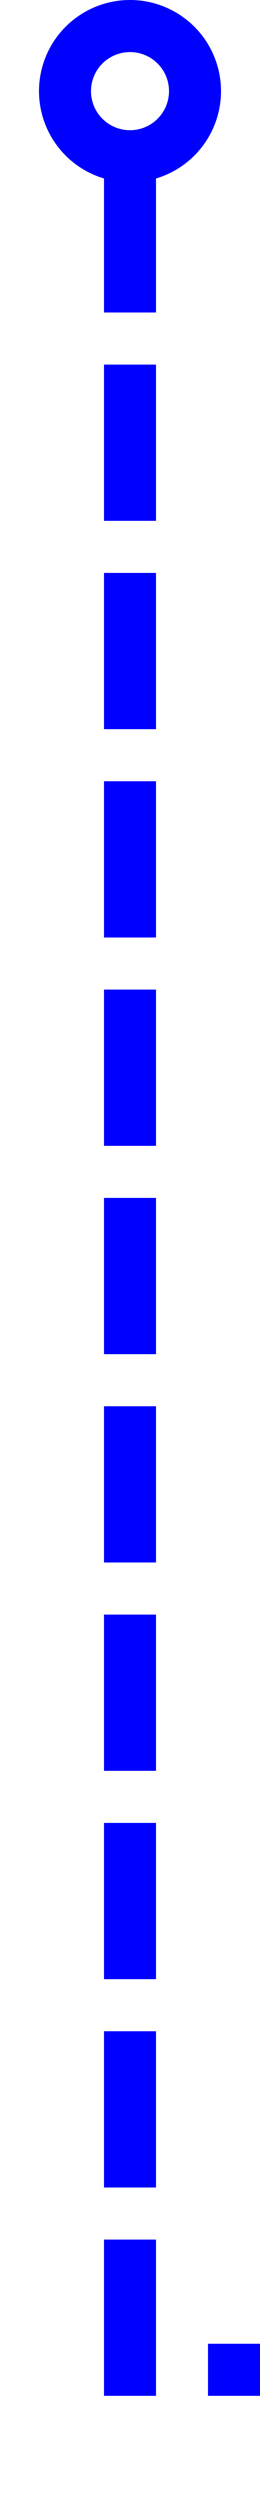 ﻿<?xml version="1.0" encoding="utf-8"?>
<svg version="1.1" xmlns:xlink="http://www.w3.org/1999/xlink" width="10px" height="96px" preserveAspectRatio="xMidYMin meet" viewBox="3884 427  8 96" xmlns="http://www.w3.org/2000/svg">
  <path d="M 3888 433  L 3888 518  L 4997 518  L 4997 652  " stroke-width="2" stroke-dasharray="6,2" stroke="#0000ff" fill="none" />
  <path d="M 3888 427  A 3.5 3.5 0 0 0 3884.5 430.5 A 3.5 3.5 0 0 0 3888 434 A 3.5 3.5 0 0 0 3891.5 430.5 A 3.5 3.5 0 0 0 3888 427 Z M 3888 429  A 1.5 1.5 0 0 1 3889.5 430.5 A 1.5 1.5 0 0 1 3888 432 A 1.5 1.5 0 0 1 3886.5 430.5 A 1.5 1.5 0 0 1 3888 429 Z M 4989.4 651  L 4997 658  L 5004.6 651  L 4989.4 651  Z M 4994.2 653  L 4999.8 653  L 4997 655  L 4994.2 653  Z " fill-rule="nonzero" fill="#0000ff" stroke="none" />
</svg>